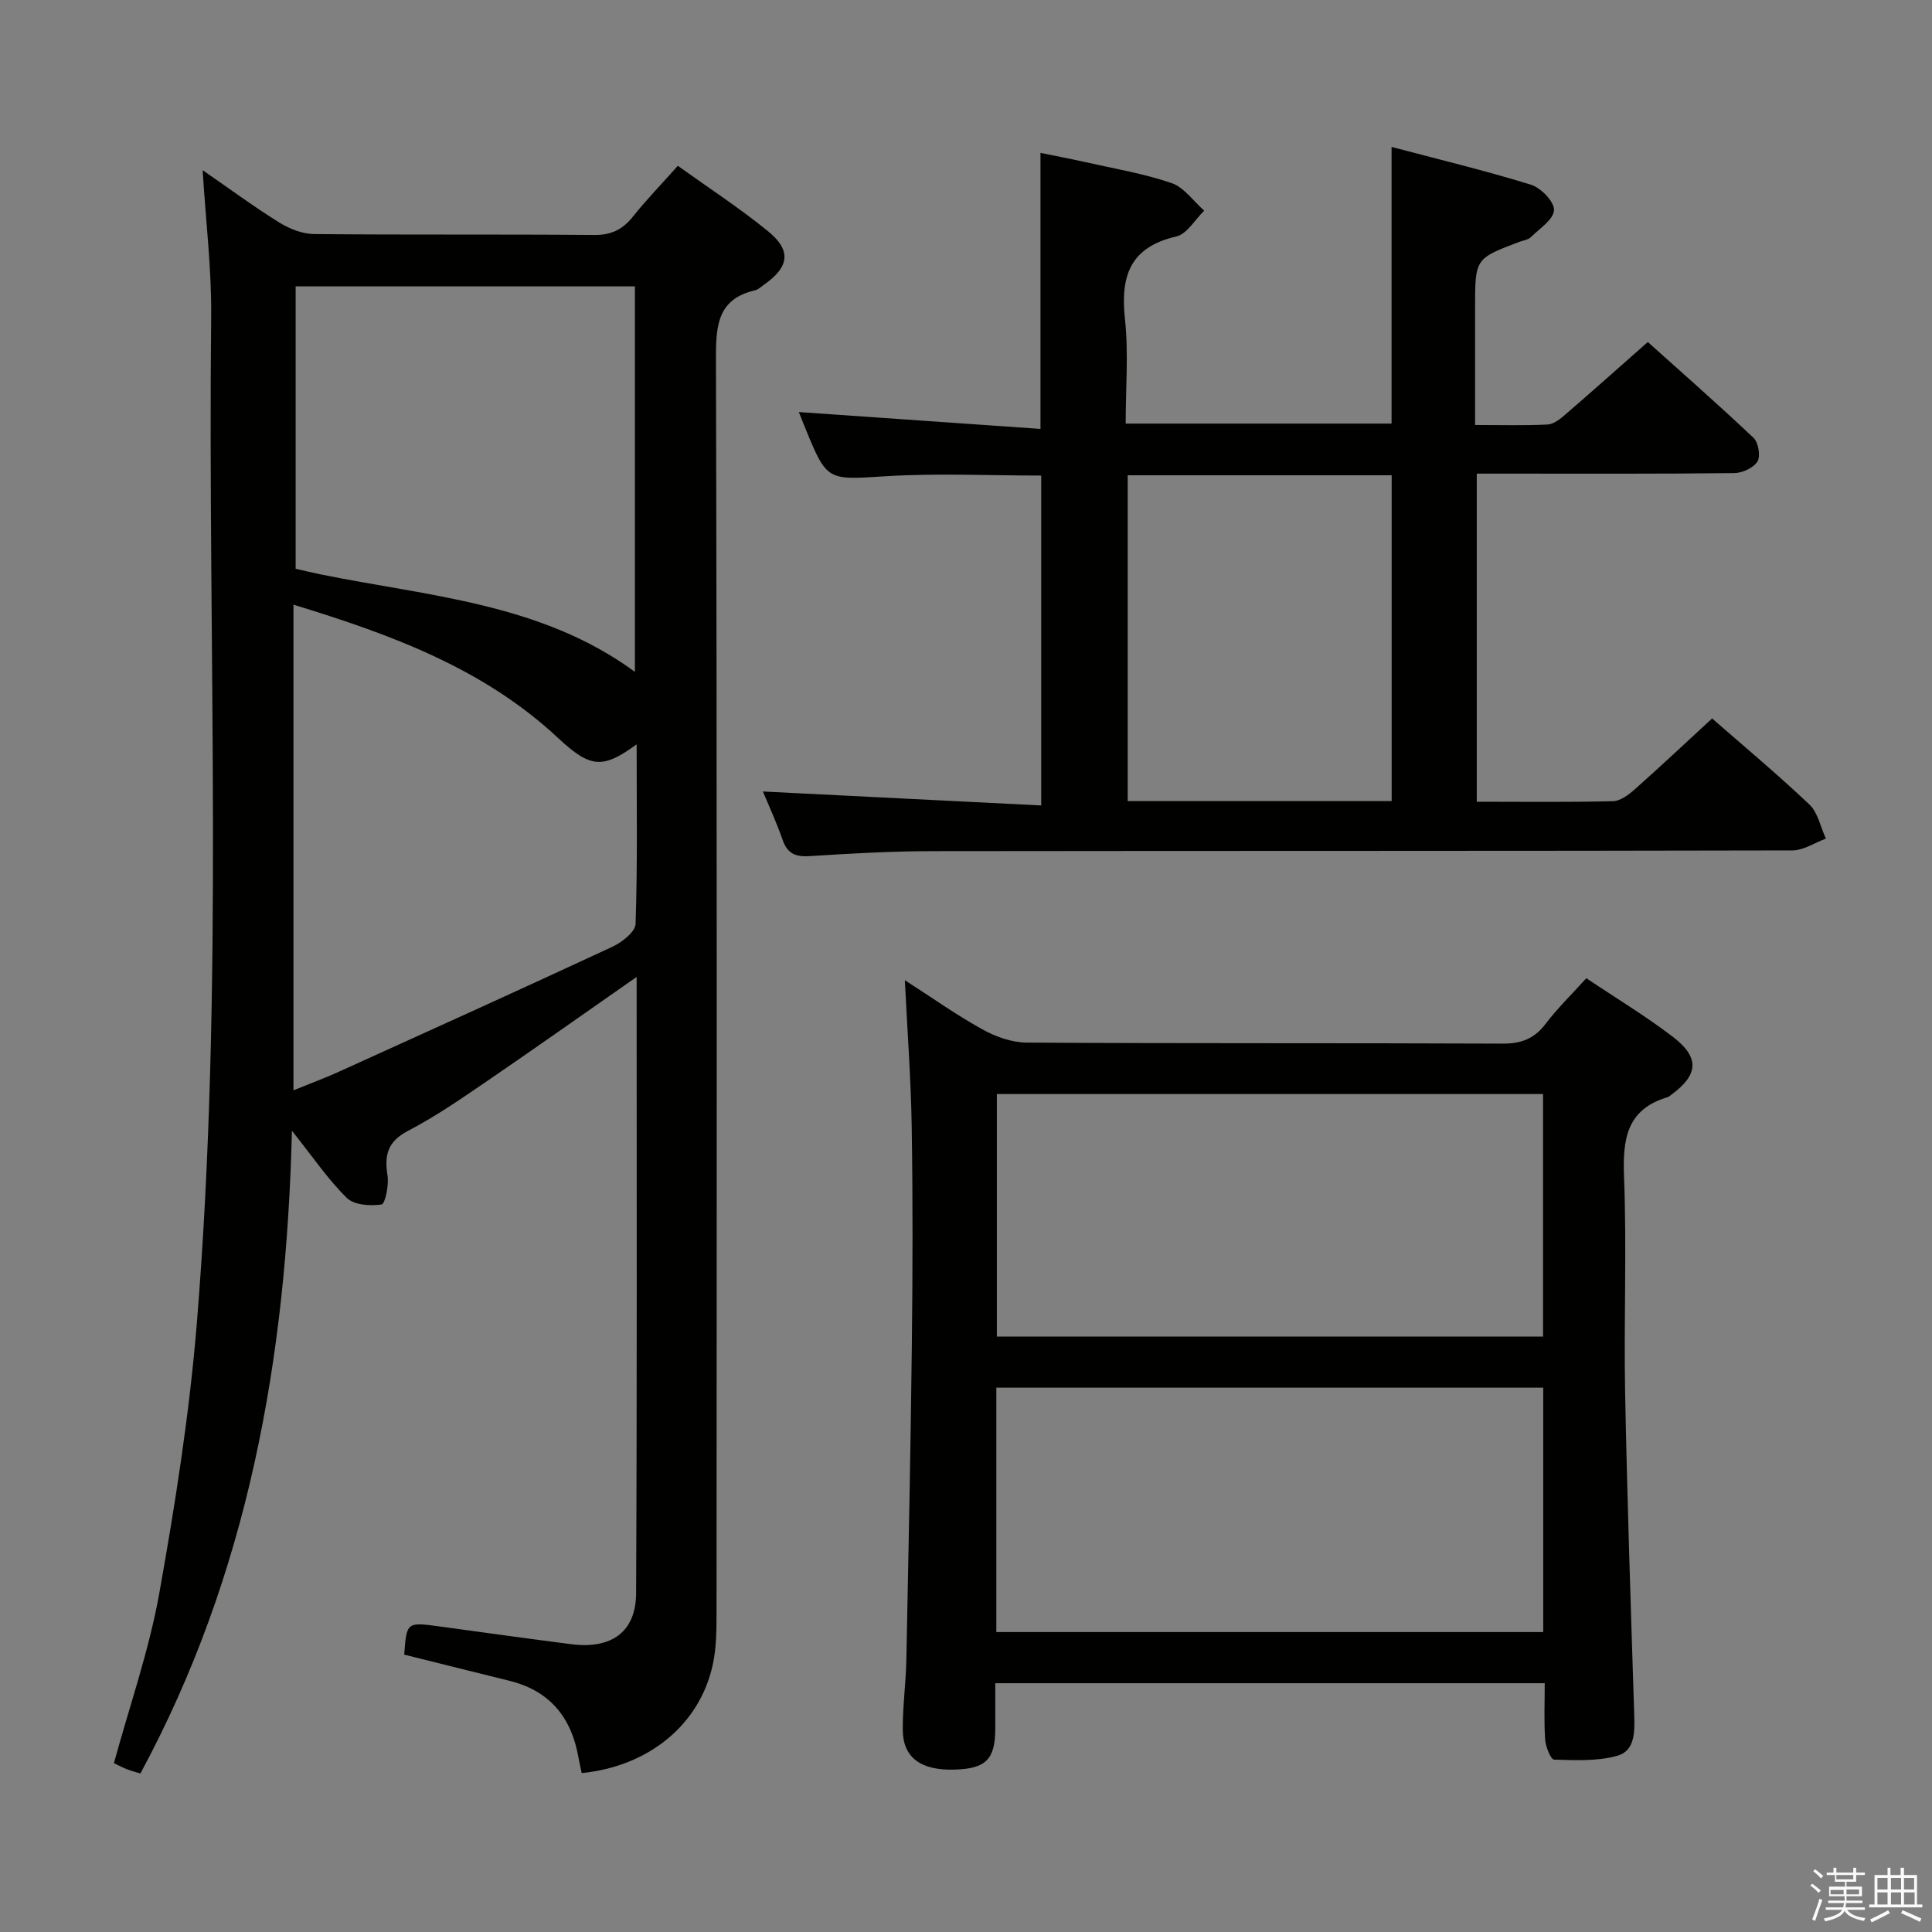 <svg enable-background="new 0 0 400 400" viewBox="0 0 400 400" xmlns="http://www.w3.org/2000/svg"><rect x="0" y="0" width="400" height="400" fill="#808080" stroke="none"/><path d="m374.8 390.4.4-.4c.7.5 1.3 1 1.8 1.4l-.5.5c-.5-.6-1.1-1.1-1.7-1.5zm1 7.3-.6-.3c.5-1.4 1.1-2.8 1.5-4.3.2.1.4.2.6.3-.5 1.3-1 2.8-1.5 4.3zm-.4-10.3.4-.4c.4.3 1 .8 1.7 1.4l-.5.5c-.4-.5-1-1-1.6-1.5zm2.5.3h1.7v-1h.6v1h3.5v-1h.6v1h1.8v.5h-1.8v1.4h-2v1h3.2v2h-3.2v.9h3.3v.5h-3.4c0 .3-.1.6-.1.9h4v.5h-3.7c.7.9 1.9 1.5 3.8 1.7-.1.2-.2.4-.3.6-2.1-.4-3.5-1.1-4-2.1-.4 1-1.8 1.7-4 2.2-.1-.2-.2-.4-.3-.6 2.1-.4 3.4-1 3.8-1.8h-3.4v-.5h3.6c.1-.3.1-.6.2-.9h-3.3v-.5h3.4c0-.3 0-.6 0-.9h-3.2v-2h3.3v-1h-2.1v-1.4h-1.7v-.5zm1.1 3.5v1h2.7c0-.3 0-.4 0-.4 0-.1 0-.2 0-.2 0-.1 0-.2 0-.3h-2.7zm1.2-3v.9h3.5v-.9zm4.7 3h-2.6v.6.4h2.6z" fill="#fafafb"/><path d="m393.6 386.7h.6v1.5h2.7v6.1h1.1v.6h-11v-.6h1.1v-6.1h2.7v-1.5h.6v1.5h2.1v-1.5zm-2.7 8.8.4.6c-1.2.6-2.5 1.3-3.8 1.9-.1-.2-.2-.4-.3-.6 1.2-.6 2.5-1.2 3.7-1.9zm-2.2-6.7v2.4h2.1v-2.4zm0 3v2.5h2.1v-2.5zm2.8-3v2.4h2.1v-2.4zm0 3v2.5h2.1v-2.5zm6 6.1c-1.4-.7-2.7-1.3-3.9-1.8l.3-.6c1.5.6 2.7 1.2 3.9 1.7zm-1.2-9.1h-2.1v2.4h2.1zm-2.1 3v2.5h2.2v-2.5z" fill="#fafafb"/><g fill="#010100"><path d="m131.81 202.26c-10.85 7.57-20.99 14.75-31.25 21.76-5.22 3.56-10.46 7.18-16.05 10.09-4.21 2.19-4.97 4.97-4.28 9.24.32 2-.49 5.91-1.23 6.02-2.33.35-5.68.13-7.18-1.34-3.87-3.79-6.96-8.37-11.38-13.93-1.15 47.32-9.09 91.82-31.37 133.08-.98-.3-1.91-.53-2.8-.88-.91-.36-1.77-.83-2.68-1.26 3.22-11.81 7.26-23.3 9.38-35.13 3.33-18.59 6.27-37.35 7.8-56.16 5.65-69.33 2.22-138.83 2.95-208.25.1-9.76-1.1-19.53-1.77-30.27 5.62 3.88 10.61 7.57 15.86 10.83 2.12 1.32 4.81 2.38 7.25 2.4 19.33.19 38.66.02 57.99.19 3.56.03 5.9-1.17 8.03-3.85 2.78-3.49 5.9-6.7 9.26-10.47 6.41 4.6 12.81 8.76 18.69 13.56 4.92 4.01 4.37 7.45-.97 11.14-.55.38-1.07.92-1.68 1.06-7.58 1.74-8.16 6.92-8.15 13.74.23 86.65.16 173.3.12 259.95 0 3.65-.01 7.39-.79 10.92-2.71 12.38-13.23 21-27.12 22.4-.21-1.02-.47-2.07-.66-3.13-1.43-8.34-5.91-13.92-14.34-15.99-7.24-1.78-14.48-3.6-21.75-5.41.5-6.77.5-6.76 7.39-5.82 9.04 1.24 18.09 2.49 27.14 3.66 8.37 1.08 13.44-2.52 13.48-10.54.2-42.28.11-84.59.11-127.61zm0-48.15c-7.04 5.12-9.55 4.95-16.27-1.32-15.41-14.39-34.44-21.38-54.78-27.6v100.55c3.57-1.45 6.52-2.55 9.38-3.84 18.9-8.57 37.82-17.12 56.64-25.88 1.99-.92 4.76-3.09 4.81-4.75.41-12.12.22-24.24.22-37.16zm-70.6-36.35c1.89.42 3.5.82 5.12 1.15 22.37 4.55 45.71 5.94 65.12 20.19 0-26.76 0-53.28 0-79.82-23.59 0-46.81 0-70.24 0z"/><path d="m157.95 163.87c19.19.96 38.2 1.91 57.62 2.89 0-23.42 0-45.79 0-68.3-10.8 0-21.44-.51-32.02.13-12.33.76-12.3 1.2-16.98-10.33-.49-1.21-.97-2.42-1.18-2.95 16.51 1.15 33.16 2.31 50.03 3.49 0-19.57 0-37.96 0-57.15 3.01.62 6.15 1.21 9.27 1.91 5.98 1.35 12.09 2.37 17.86 4.34 2.6.89 4.53 3.75 6.77 5.71-1.91 1.85-3.56 4.84-5.78 5.35-9.6 2.21-11.59 8.2-10.63 17.07.76 7.05.15 14.24.15 21.67h55.05c0-18.81 0-37.66 0-57.28 9.74 2.58 19.39 4.89 28.85 7.82 2.07.64 4.86 3.52 4.78 5.26-.09 1.95-3 3.83-4.81 5.61-.55.54-1.51.65-2.29.94-9.24 3.48-9.24 3.47-9.24 13.67v24.27c5.41 0 10.22.14 15.01-.1 1.26-.06 2.62-1.14 3.67-2.06 5.55-4.79 11.02-9.67 17.08-15.02 6.47 5.81 14.31 12.68 21.89 19.84 1.01.96 1.49 3.81.81 4.9-.83 1.33-3.15 2.39-4.83 2.4-15.83.18-31.66.11-47.5.11-1.81 0-3.62 0-5.78 0v67.93c9.6 0 18.91.12 28.21-.11 1.54-.04 3.26-1.36 4.54-2.49 5.34-4.74 10.54-9.64 15.97-14.64 6.22 5.44 13.38 11.41 20.14 17.81 1.78 1.68 2.31 4.68 3.42 7.07-2.31.85-4.62 2.43-6.93 2.44-59.33.14-118.66.07-177.99.15-8.48.01-16.96.48-25.42 1.03-2.96.19-4.65-.48-5.66-3.37-1.23-3.55-2.82-6.98-4.08-10.01zm130.18 1.99c0-22.84 0-45.19 0-67.46-18.53 0-36.6 0-54.65 0v67.46z"/><path d="m328.43 202.53c6.21 4.17 12.36 7.86 18 12.2 5.52 4.25 5.18 7.83-.37 11.9-.27.2-.53.45-.84.54-8.49 2.54-9.28 8.74-8.98 16.51.58 14.81-.06 29.66.22 44.49.43 22.29 1.18 44.58 1.89 66.87.11 3.51.18 7.45-3.52 8.48-4.13 1.15-8.7.92-13.07.79-.68-.02-1.74-2.64-1.85-4.11-.26-3.78-.09-7.59-.09-11.71-38.06 0-75.62 0-113.76 0 0 3.29.02 6.41 0 9.53-.04 6.27-1.97 8.17-8.44 8.36-6.95.2-10.66-2.46-10.71-8.21-.04-4.81.64-9.62.74-14.43.44-21.81.89-43.62 1.14-65.43.17-15 .21-30-.03-45-.16-9.96-.91-19.9-1.42-30.37 5.41 3.48 10.55 7.12 16.02 10.16 2.75 1.53 6.11 2.74 9.2 2.76 32.83.2 65.67.06 98.5.21 3.86.02 6.57-.98 8.92-4.07 2.48-3.27 5.47-6.17 8.45-9.47zm-122.15 135.37h113.23c0-17.29 0-33.89 0-50.6-37.89 0-75.45 0-113.23 0zm113.19-61.18c0-16.98 0-33.53 0-50.21-37.89 0-75.43 0-113.08 0v50.21z"/></g></svg>